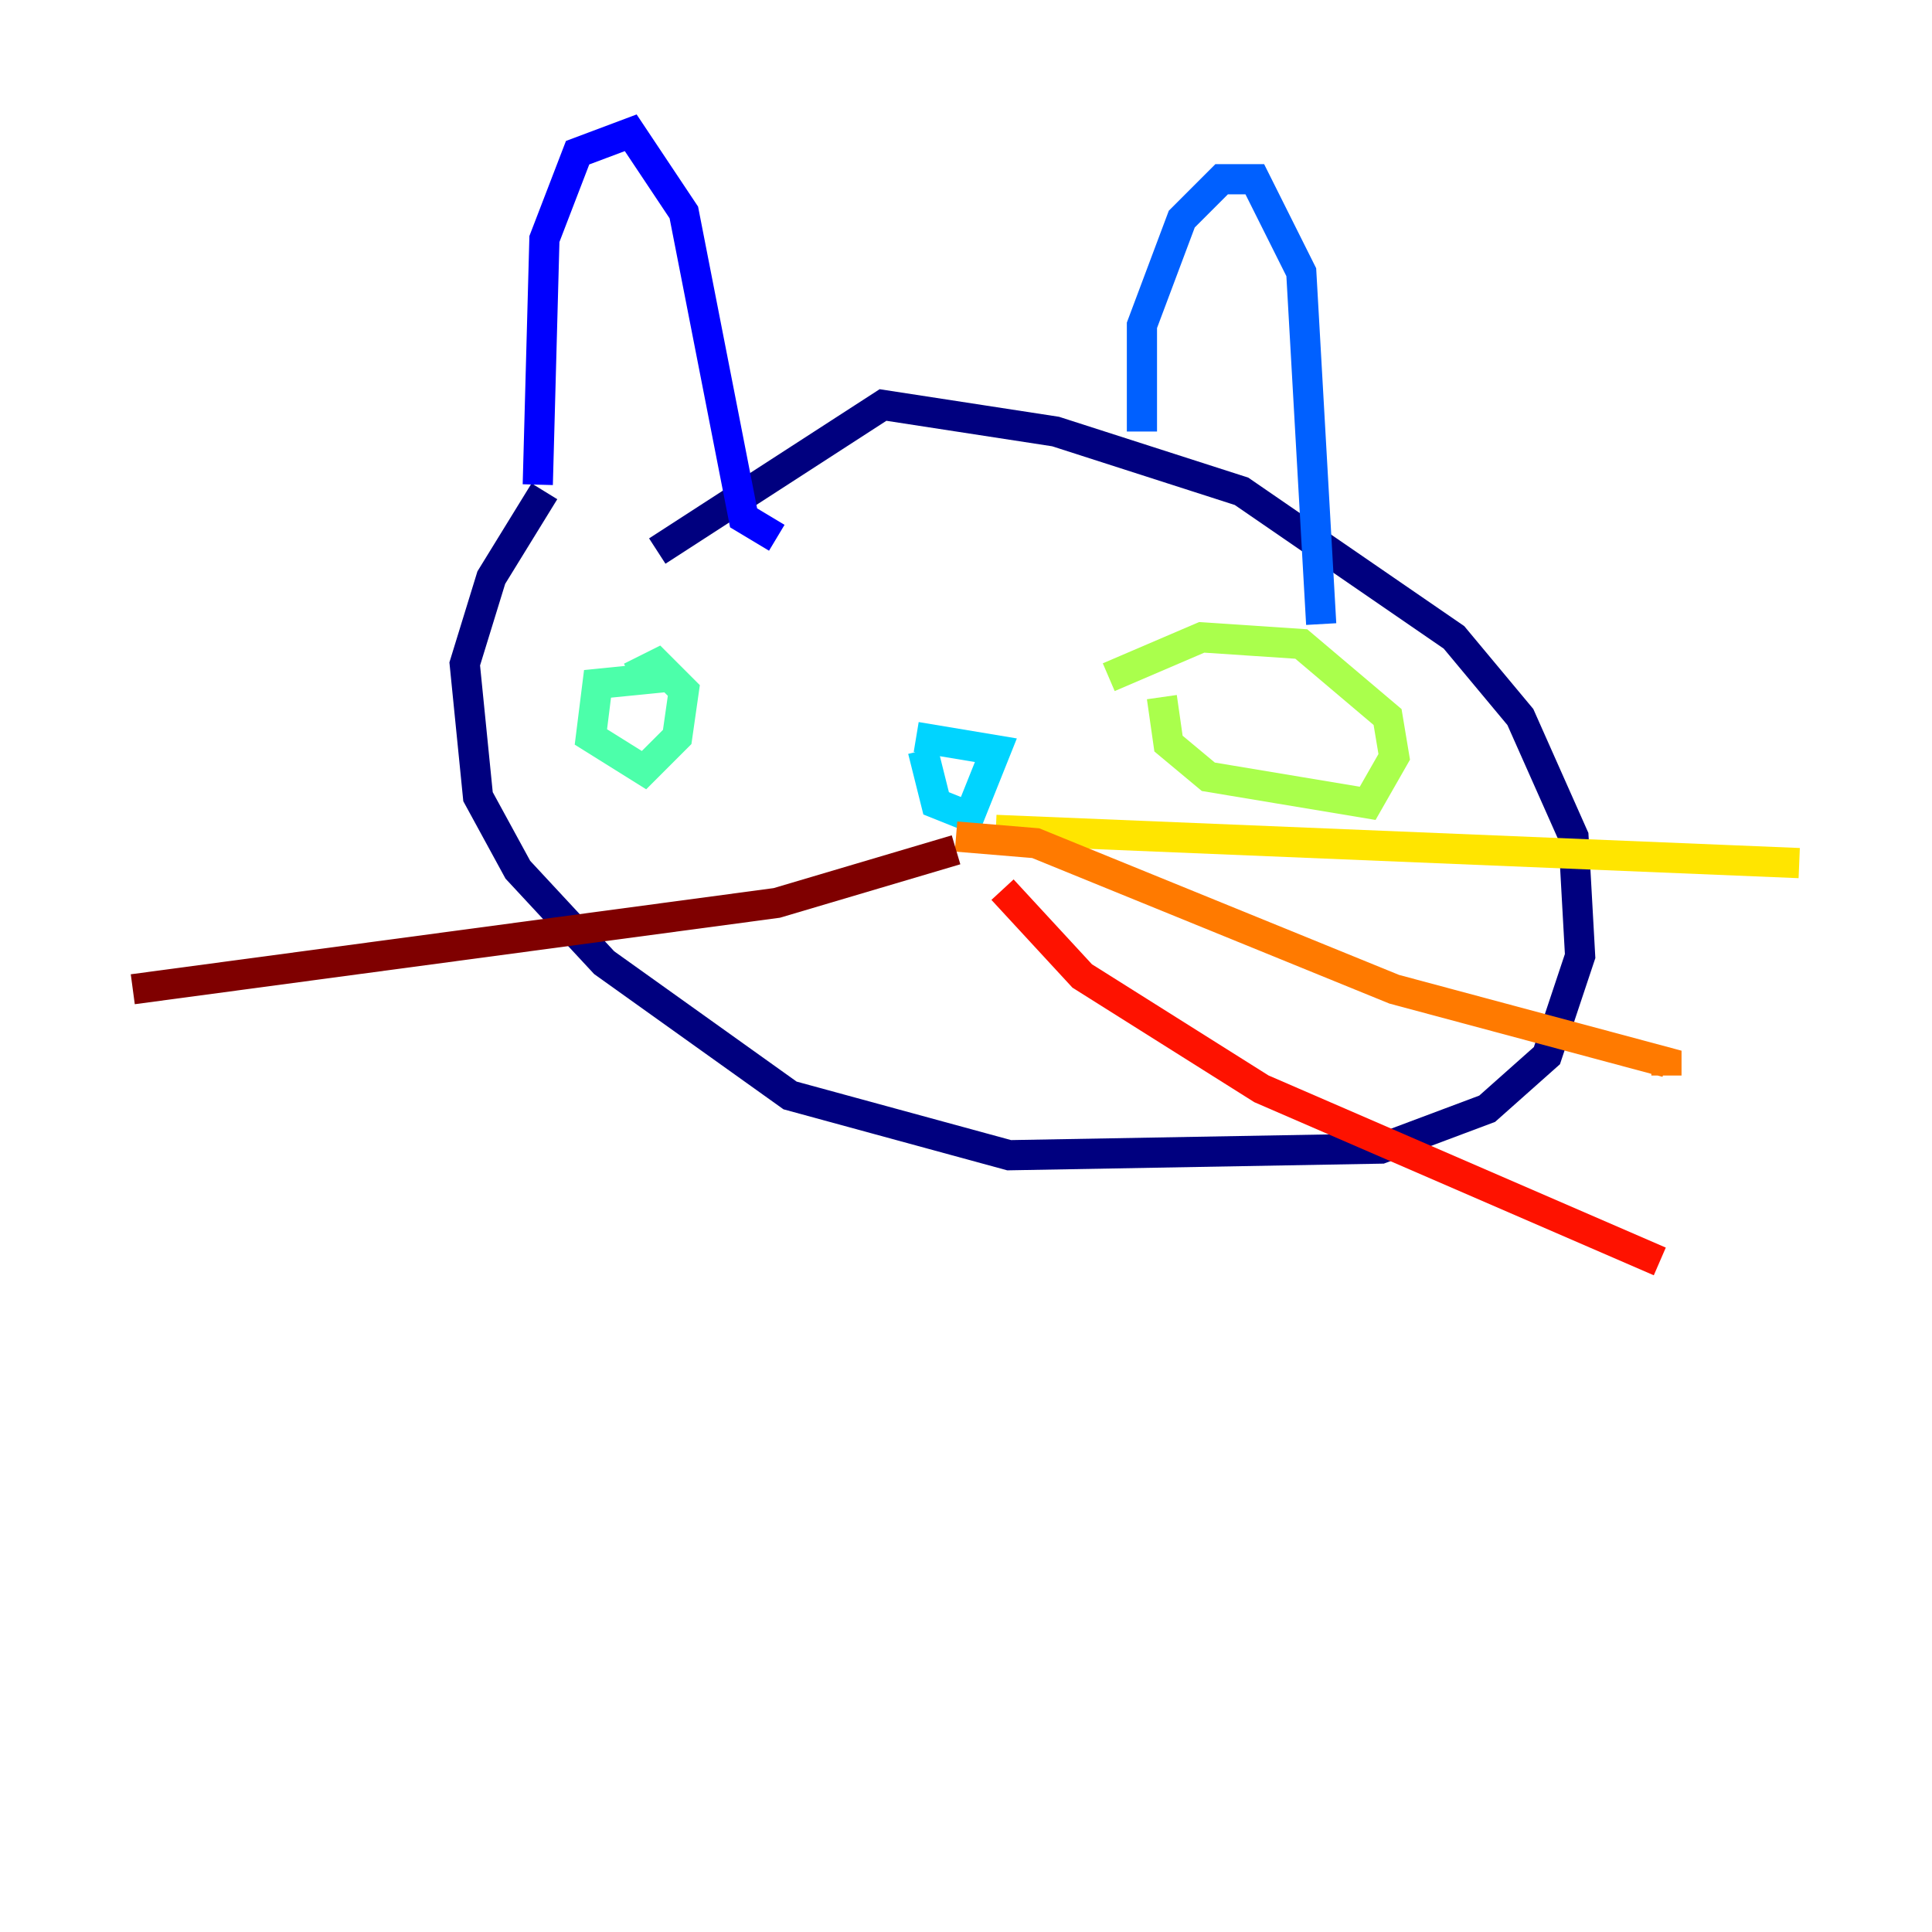 <?xml version="1.0" encoding="utf-8" ?>
<svg baseProfile="tiny" height="128" version="1.2" viewBox="0,0,128,128" width="128" xmlns="http://www.w3.org/2000/svg" xmlns:ev="http://www.w3.org/2001/xml-events" xmlns:xlink="http://www.w3.org/1999/xlink"><defs /><polyline fill="none" points="36.069,32.55 32.55,38.268 30.79,43.986 31.67,52.783 34.309,57.622 40.028,63.78 52.344,72.577 66.859,76.536 91.491,76.096 98.529,73.457 102.488,69.938 104.687,63.34 104.247,55.423 100.728,47.505 96.33,42.227 82.254,32.55 69.938,28.591 58.502,26.832 43.546,36.509" stroke="#00007f" stroke-width="2" /><polyline fill="none" points="35.629,32.11 36.069,15.835 38.268,10.117 41.787,8.797 45.306,14.076 49.265,34.309 51.464,35.629" stroke="#0000fe" stroke-width="2" /><polyline fill="none" points="75.656,28.591 75.656,21.553 78.296,14.515 80.935,11.876 83.134,11.876 86.213,18.034 87.533,41.347" stroke="#0060ff" stroke-width="2" /><polyline fill="none" points="61.141,49.705 62.021,53.223 64.22,54.103 65.979,49.705 60.701,48.825" stroke="#00d4ff" stroke-width="2" /><polyline fill="none" points="43.986,44.866 39.588,45.306 39.148,48.825 42.667,51.024 44.866,48.825 45.306,45.746 43.546,43.986 41.787,44.866" stroke="#4cffaa" stroke-width="2" /><polyline fill="none" points="76.976,46.186 77.416,49.265 80.055,51.464 90.612,53.223 92.371,50.144 91.931,47.505 86.213,42.667 79.615,42.227 73.457,44.866" stroke="#aaff4c" stroke-width="2" /><polyline fill="none" points="65.979,54.983 119.203,57.182" stroke="#ffe500" stroke-width="2" /><polyline fill="none" points="63.34,55.423 68.619,55.862 92.371,65.54 110.406,70.378 110.406,71.258" stroke="#ff7a00" stroke-width="2" /><polyline fill="none" points="66.419,58.942 71.698,64.66 83.574,72.138 109.966,83.574" stroke="#fe1200" stroke-width="2" /><polyline fill="none" points="63.34,56.302 51.464,59.821 8.797,65.54" stroke="#7f0000" stroke-width="2" /></svg>